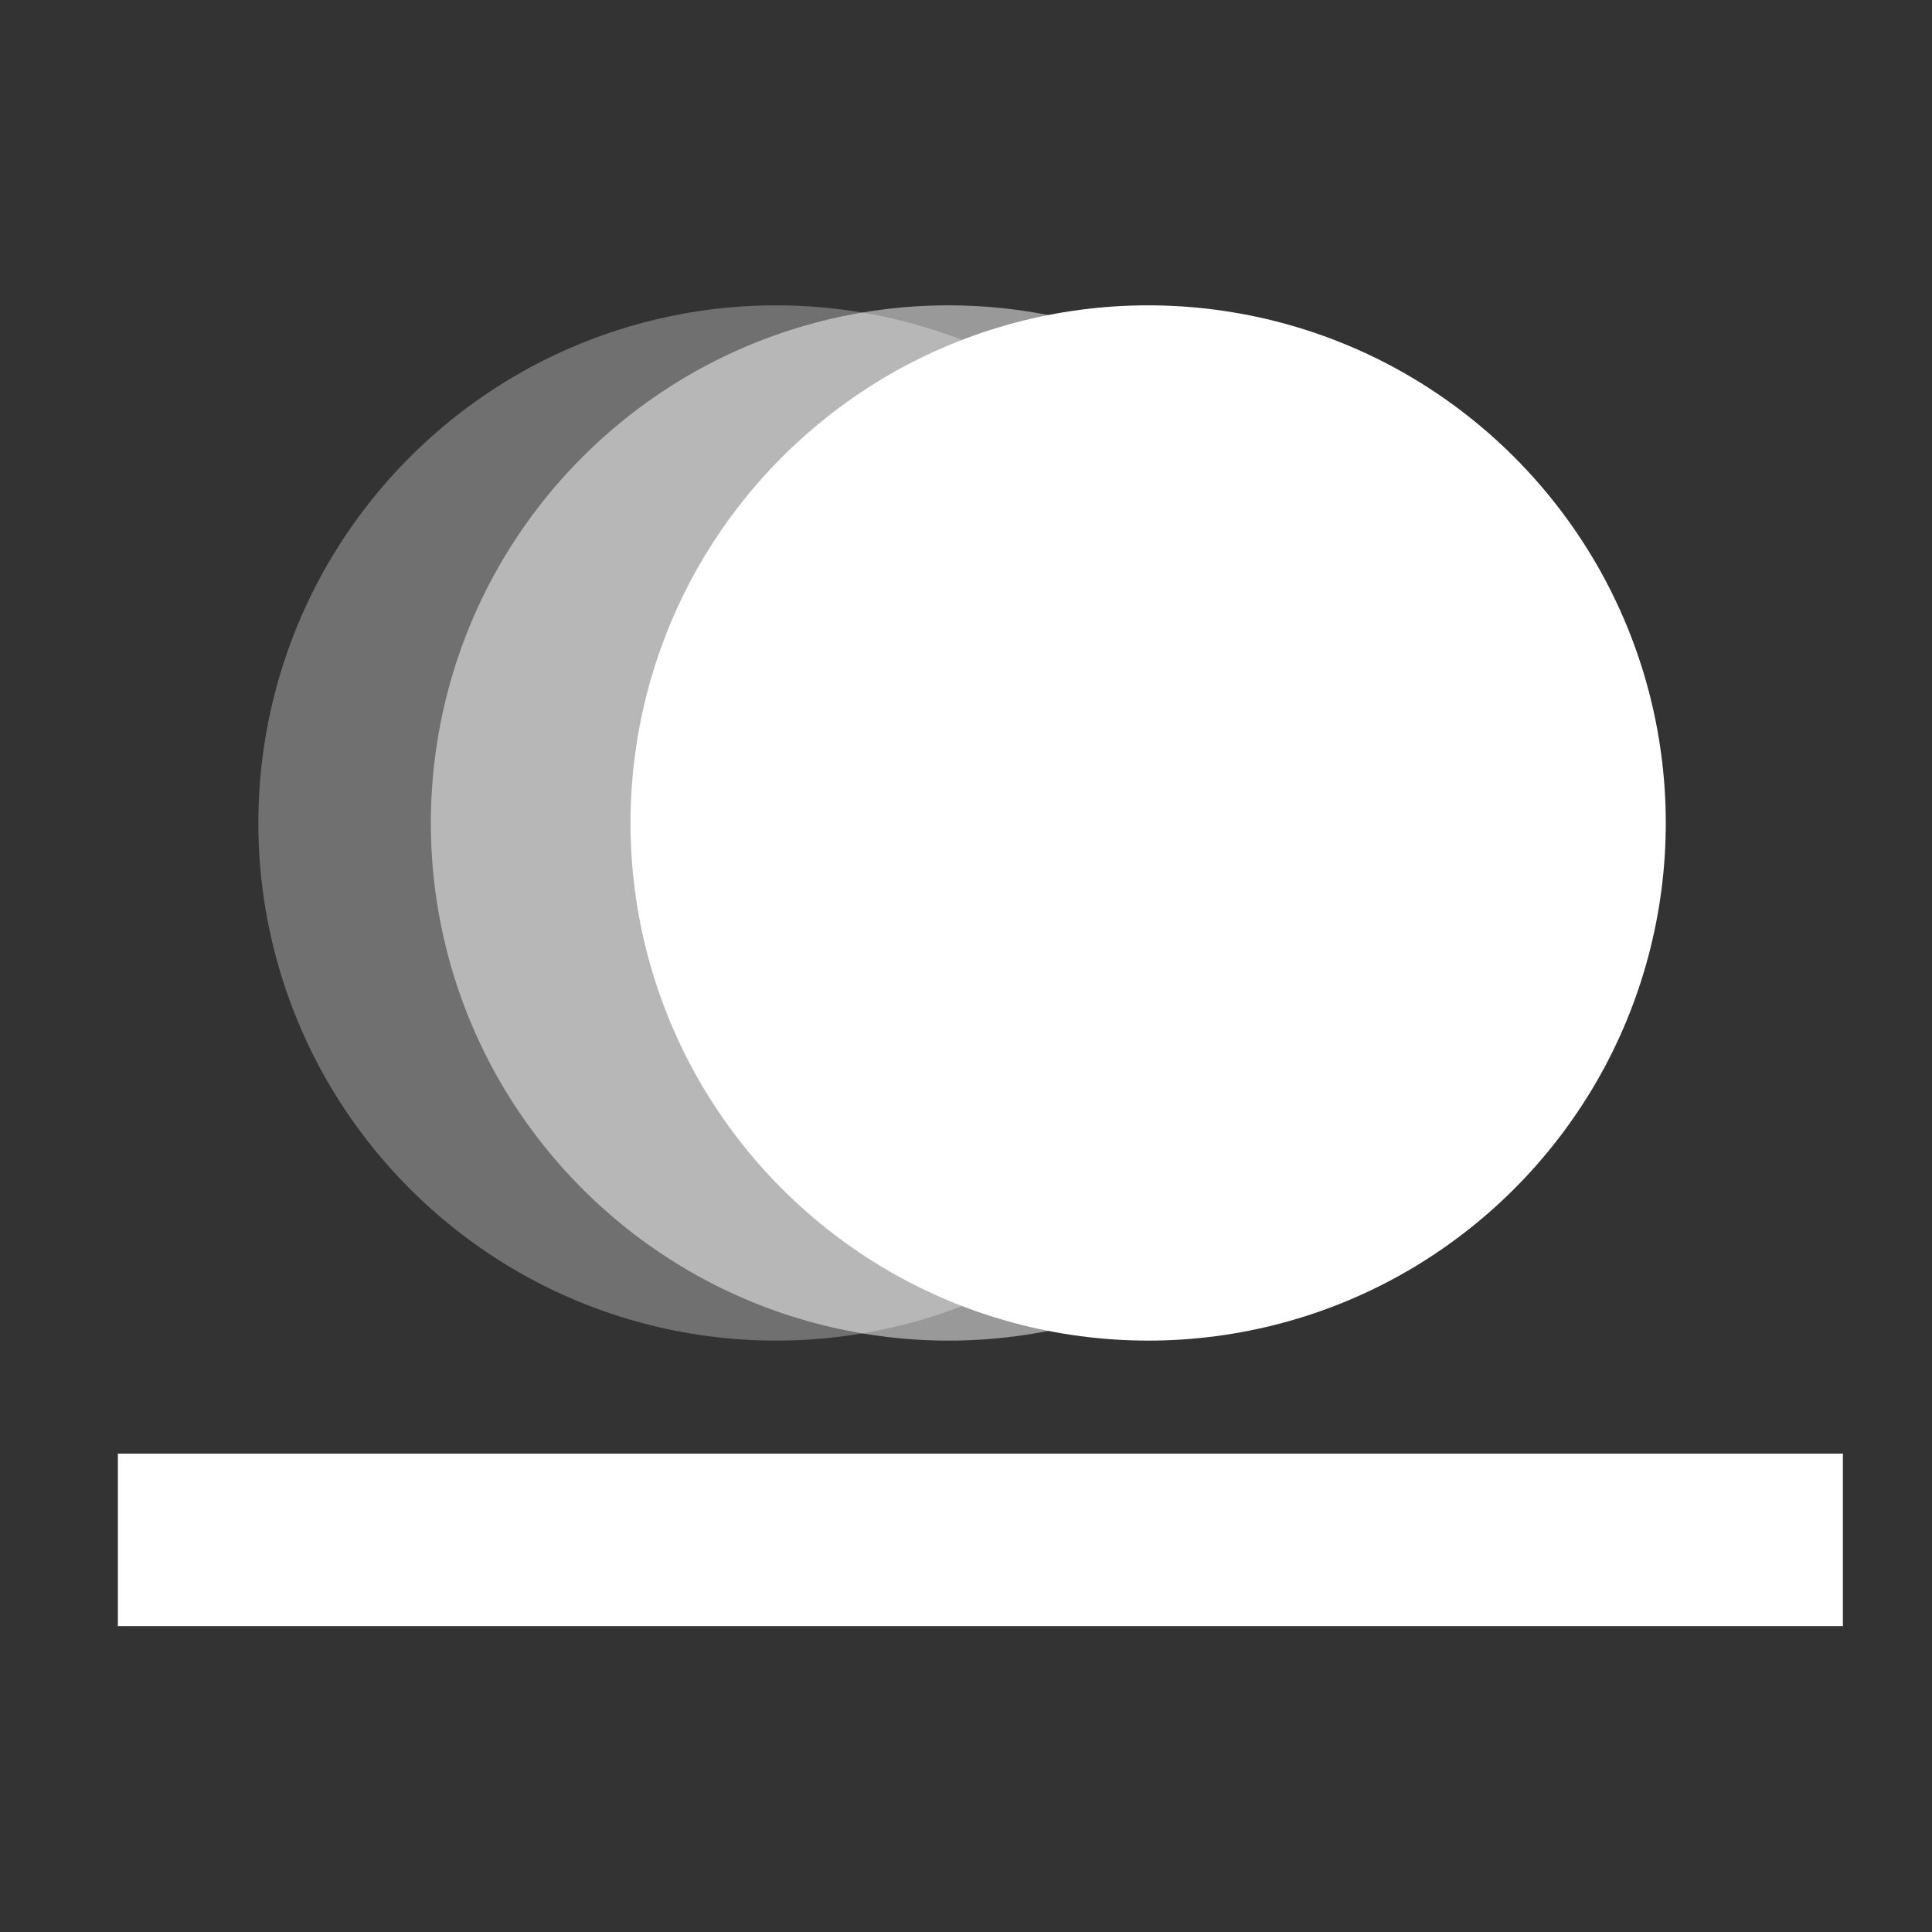 <?xml version="1.0" encoding="UTF-8"?>
<!DOCTYPE svg PUBLIC "-//W3C//DTD SVG 1.1//EN" "http://www.w3.org/Graphics/SVG/1.1/DTD/svg11.dtd">
<svg version="1.2" width="71.12mm" height="71.12mm" viewBox="0 0 7112 7112" preserveAspectRatio="xMidYMid" fill-rule="evenodd" stroke-width="28.222" stroke-linejoin="round" xmlns="http://www.w3.org/2000/svg" xmlns:ooo="http://xml.openoffice.org/svg/export" xmlns:xlink="http://www.w3.org/1999/xlink" xmlns:presentation="http://sun.com/xmlns/staroffice/presentation" xmlns:smil="http://www.w3.org/2001/SMIL20/" xmlns:anim="urn:oasis:names:tc:opendocument:xmlns:animation:1.0" xmlns:svg="urn:oasis:names:tc:opendocument:xmlns:svg-compatible:1.0" xml:space="preserve">
 <rect x="0" y="0" width="7112" height="7112" fill="#333333" stroke="none"/>
 <defs class="ClipPathGroup">
  <clipPath id="presentation_clip_path" clipPathUnits="userSpaceOnUse">
   <rect x="0" y="0" width="7112" height="7112"/>
  </clipPath>
  <clipPath id="presentation_clip_path_shrink" clipPathUnits="userSpaceOnUse">
   <rect x="7" y="7" width="7098" height="7098"/>
  </clipPath>
 </defs>
 <defs class="TextShapeIndex">
  <g ooo:slide="id1" ooo:id-list="id3 id4 id5 id6"/>
 </defs>
 <defs class="EmbeddedBulletChars">
  <g id="bullet-char-template-57356" transform="scale(0,-0)">
   <path d="M 580,1141 L 1163,571 580,0 -4,571 580,1141 Z"/>
  </g>
  <g id="bullet-char-template-57354" transform="scale(0,-0)">
   <path d="M 8,1128 L 1137,1128 1137,0 8,0 8,1128 Z"/>
  </g>
  <g id="bullet-char-template-10146" transform="scale(0,-0)">
   <path d="M 174,0 L 602,739 174,1481 1456,739 174,0 Z M 1358,739 L 309,1346 659,739 1358,739 Z"/>
  </g>
  <g id="bullet-char-template-10132" transform="scale(0,-0)">
   <path d="M 2015,739 L 1276,0 717,0 1260,543 174,543 174,936 1260,936 717,1481 1274,1481 2015,739 Z"/>
  </g>
  <g id="bullet-char-template-10007" transform="scale(0,-0)">
   <path d="M 0,-2 C -7,14 -16,27 -25,37 L 356,567 C 262,823 215,952 215,954 215,979 228,992 255,992 264,992 276,990 289,987 310,991 331,999 354,1012 L 381,999 492,748 772,1049 836,1024 860,1049 C 881,1039 901,1025 922,1006 886,937 835,863 770,784 769,783 710,716 594,584 L 774,223 C 774,196 753,168 711,139 L 727,119 C 717,90 699,76 672,76 641,76 570,178 457,381 L 164,-76 C 142,-110 111,-127 72,-127 30,-127 9,-110 8,-76 1,-67 -2,-52 -2,-32 -2,-23 -1,-13 0,-2 Z"/>
  </g>
  <g id="bullet-char-template-10004" transform="scale(0,-0)">
   <path d="M 285,-33 C 182,-33 111,30 74,156 52,228 41,333 41,471 41,549 55,616 82,672 116,743 169,778 240,778 293,778 328,747 346,684 L 369,508 C 377,444 397,411 428,410 L 1163,1116 C 1174,1127 1196,1133 1229,1133 1271,1133 1292,1118 1292,1087 L 1292,965 C 1292,929 1282,901 1262,881 L 442,47 C 390,-6 338,-33 285,-33 Z"/>
  </g>
  <g id="bullet-char-template-9679" transform="scale(0,-0)">
   <path d="M 813,0 C 632,0 489,54 383,161 276,268 223,411 223,592 223,773 276,916 383,1023 489,1130 632,1184 813,1184 992,1184 1136,1130 1245,1023 1353,916 1407,772 1407,592 1407,412 1353,268 1245,161 1136,54 992,0 813,0 Z"/>
  </g>
  <g id="bullet-char-template-8226" transform="scale(0,-0)">
   <path d="M 346,457 C 273,457 209,483 155,535 101,586 74,649 74,723 74,796 101,859 155,911 209,963 273,989 346,989 419,989 480,963 531,910 582,859 608,796 608,723 608,648 583,586 532,535 482,483 420,457 346,457 Z"/>
  </g>
  <g id="bullet-char-template-8211" transform="scale(0,-0)">
   <path d="M -4,459 L 1135,459 1135,606 -4,606 -4,459 Z"/>
  </g>
  <g id="bullet-char-template-61548" transform="scale(0,-0)">
   <path d="M 173,740 C 173,903 231,1043 346,1159 462,1274 601,1332 765,1332 928,1332 1067,1274 1183,1159 1299,1043 1357,903 1357,740 1357,577 1299,437 1183,322 1067,206 928,148 765,148 601,148 462,206 346,322 231,437 173,577 173,740 Z"/>
  </g>
 </defs>
 <g>
  <g id="id2" class="Master_Slide">
   <g id="bg-id2" class="Background"/>
   <g id="bo-id2" class="BackgroundObjects"/>
  </g>
 </g>
 <g class="SlideGroup">
  <g>
   <g id="container-id1">
    <g id="id1" class="Slide" clip-path="url(#presentation_clip_path)">
     <g class="Page">
      <g class="com.sun.star.drawing.CustomShape">
       <g id="id3">
        <rect class="BoundingBox" stroke="none" fill="none" x="434" y="5351" width="6351" height="636"/>
        <path fill="rgb(255,255,255)" stroke="none" d="M 3609,5986 L 434,5986 434,5351 6784,5351 6784,5986 3609,5986 Z"/>
       </g>
      </g>
      <g class="com.sun.star.drawing.CustomShape">
       <g id="id4">
        <rect class="BoundingBox" stroke="none" fill="none" x="2321" y="1124" width="3812" height="3812"/>
        <path fill="rgb(255,255,255)" stroke="none" d="M 6132,3030 C 6132,3364 6044,3693 5877,3982 5709,4272 5469,4512 5179,4680 4890,4847 4561,4935 4227,4935 3892,4935 3563,4847 3274,4680 2984,4512 2744,4272 2576,3982 2409,3693 2321,3364 2321,3030 2321,2695 2409,2366 2576,2077 2744,1787 2984,1547 3274,1379 3563,1212 3892,1124 4226,1124 4561,1124 4890,1212 5179,1379 5469,1547 5709,1787 5877,2077 6044,2366 6132,2695 6132,3029 L 6132,3030 Z"/>
       </g>
      </g>
      <g class="com.sun.star.drawing.CustomShape">
       <g id="id5">
        <rect class="BoundingBox" stroke="none" fill="none" x="1586" y="1124" width="3812" height="3812"/>
        <path fill="rgb(255,255,255)" fill-opacity="0.502" stroke="none" d="M 5397,3030 C 5397,3364 5309,3693 5142,3982 4974,4272 4734,4512 4444,4680 4155,4847 3826,4935 3492,4935 3157,4935 2828,4847 2539,4680 2249,4512 2009,4272 1841,3982 1674,3693 1586,3364 1586,3030 1586,2695 1674,2366 1841,2077 2009,1787 2249,1547 2539,1379 2828,1212 3157,1124 3491,1124 3826,1124 4155,1212 4444,1379 4734,1547 4974,1787 5142,2077 5309,2366 5397,2695 5397,3029 L 5397,3030 Z"/>
       </g>
      </g>
      <g class="com.sun.star.drawing.CustomShape">
       <g id="id6">
        <rect class="BoundingBox" stroke="none" fill="none" x="951" y="1124" width="3812" height="3812"/>
        <path fill="rgb(255,255,255)" fill-opacity="0.298" stroke="none" d="M 4762,3030 C 4762,3364 4674,3693 4507,3982 4339,4272 4099,4512 3809,4680 3520,4847 3191,4935 2857,4935 2522,4935 2193,4847 1904,4680 1614,4512 1374,4272 1206,3982 1039,3693 951,3364 951,3030 951,2695 1039,2366 1206,2077 1374,1787 1614,1547 1904,1379 2193,1212 2522,1124 2856,1124 3191,1124 3520,1212 3809,1379 4099,1547 4339,1787 4507,2077 4674,2366 4762,2695 4762,3029 L 4762,3030 Z"/>
       </g>
      </g>
     </g>
    </g>
   </g>
  </g>
 </g>
</svg>